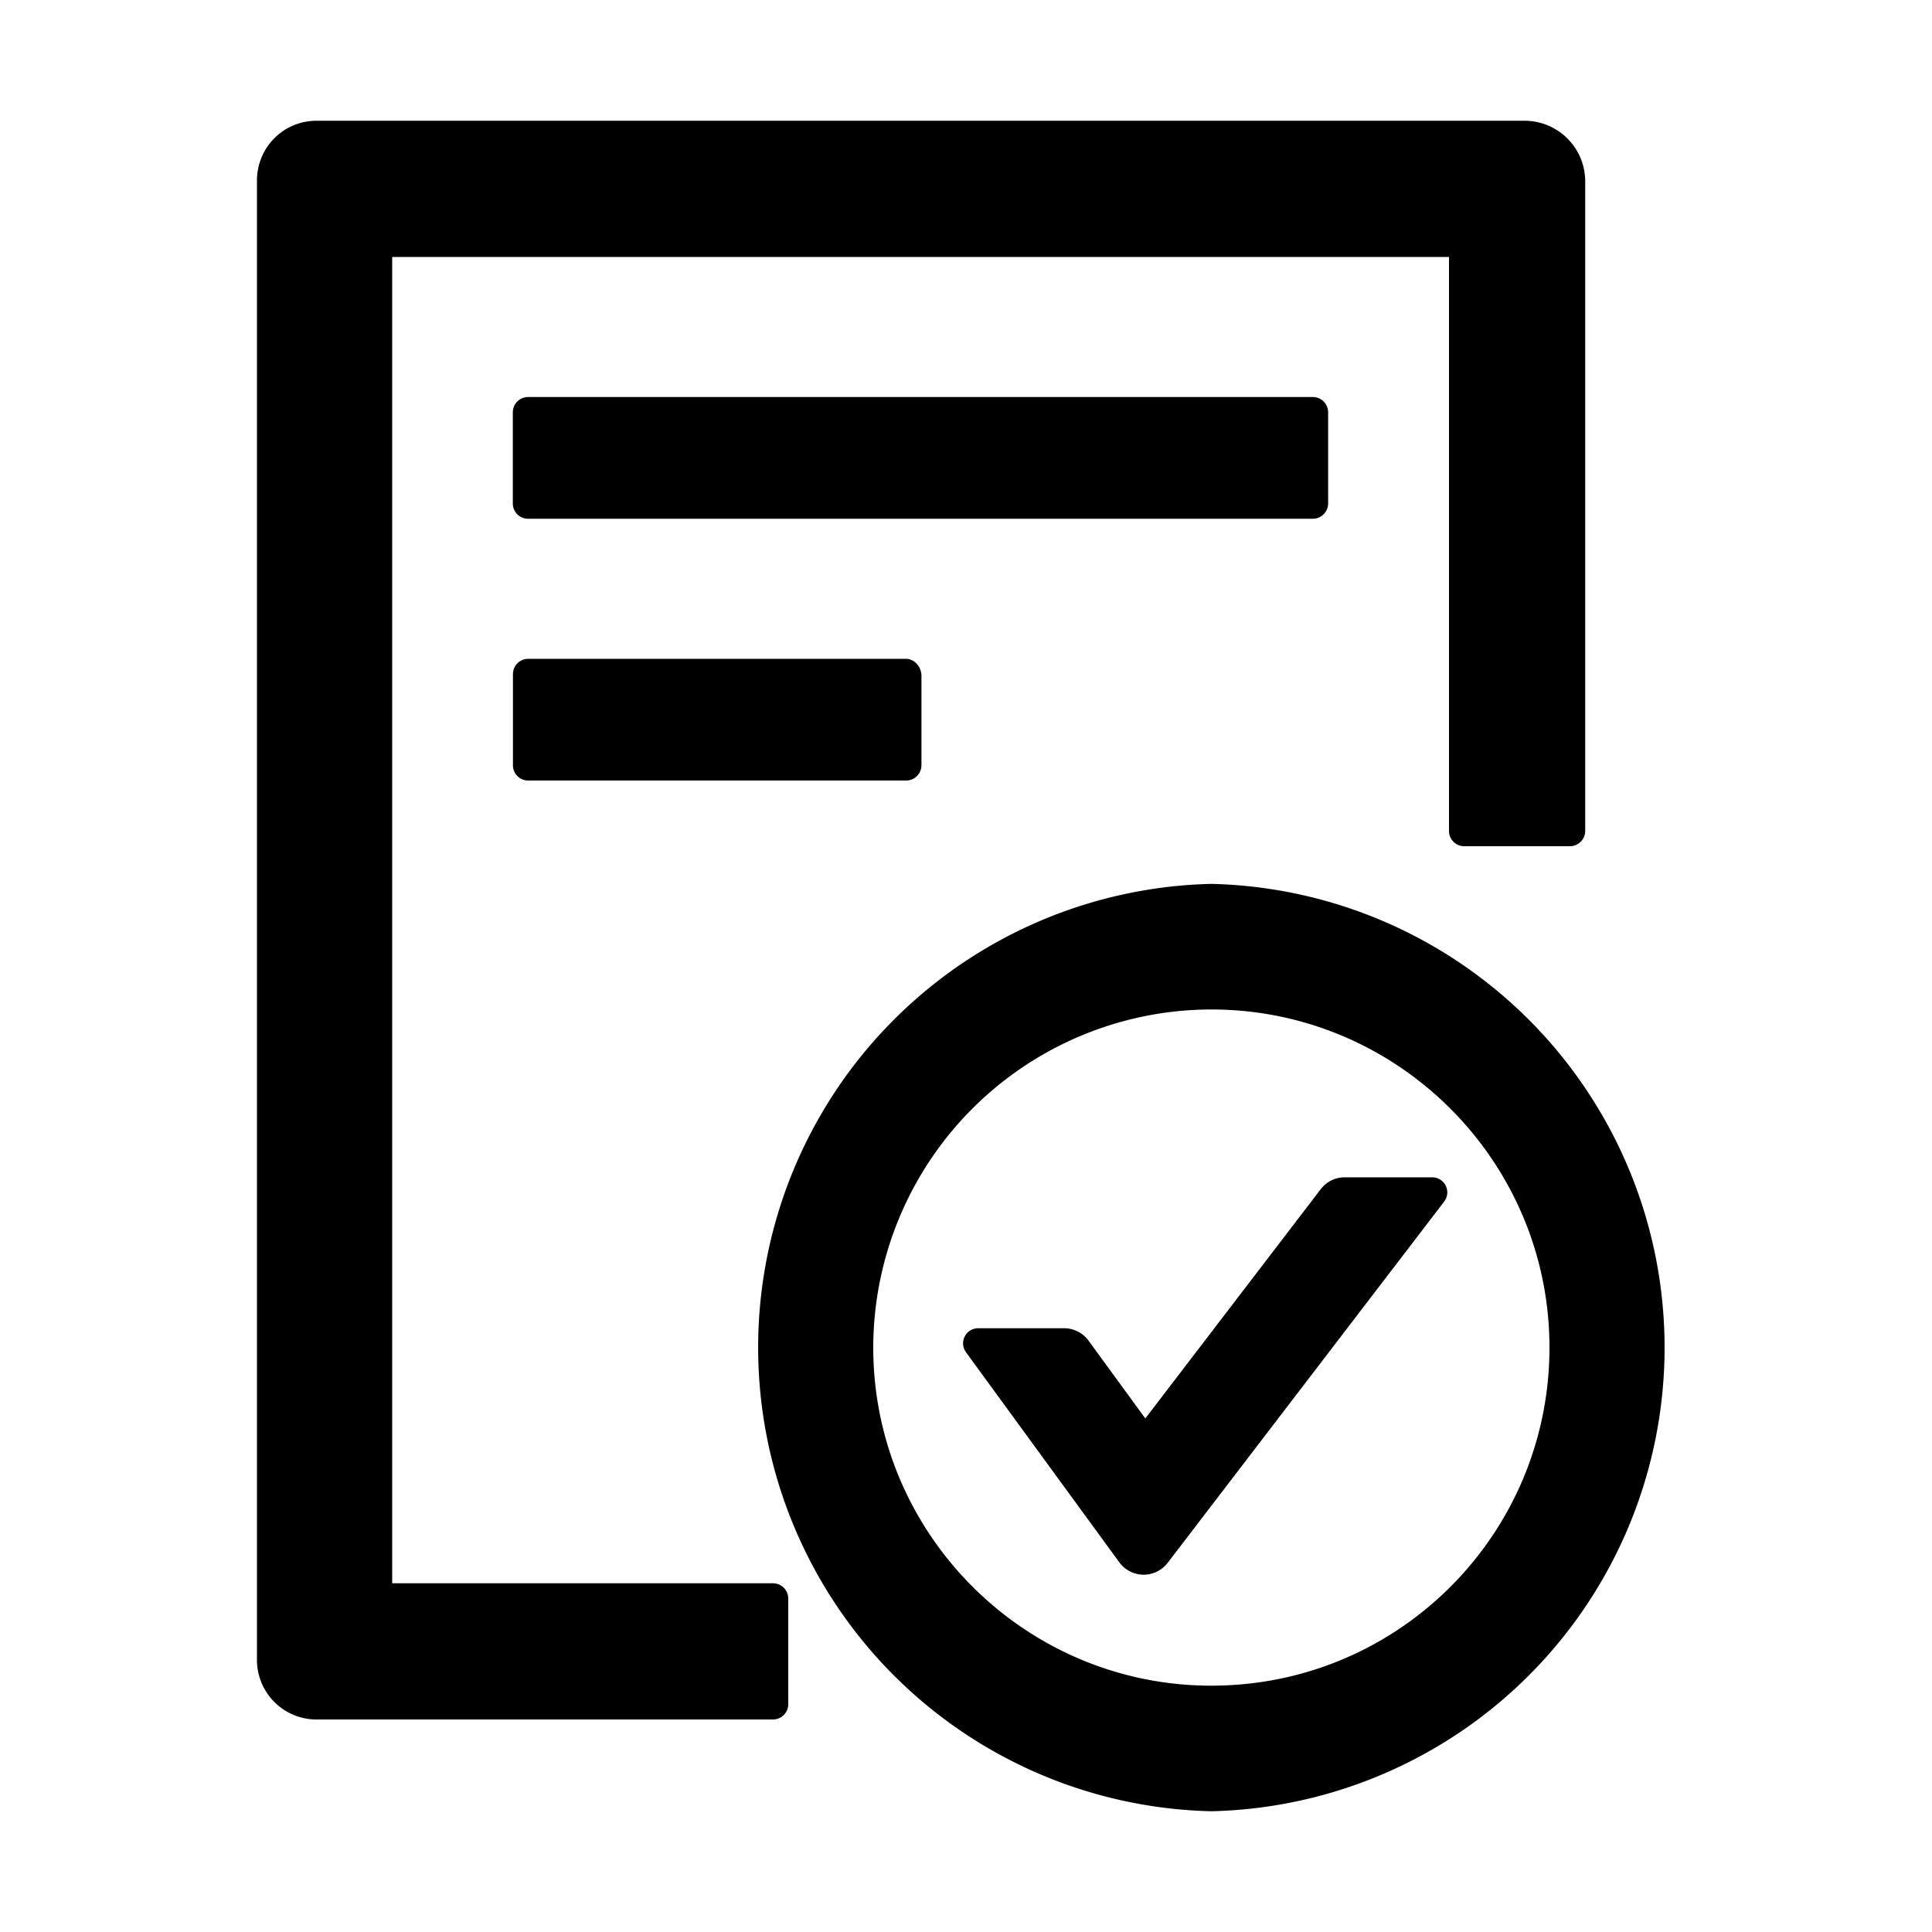 <?xml version="1.0" standalone="no"?><!DOCTYPE svg PUBLIC "-//W3C//DTD SVG 1.1//EN" "http://www.w3.org/Graphics/SVG/1.1/DTD/svg11.dtd"><svg t="1672995682281" class="icon" viewBox="0 0 1024 1024" version="1.1" xmlns="http://www.w3.org/2000/svg" p-id="2353" xmlns:xlink="http://www.w3.org/1999/xlink" width="200" height="200"><path d="M642.048 468.48a245.824 245.824 0 0 1 0 491.52 245.824 245.824 0 0 1 0-491.52zM807.936 64c17.728 0 32 14.08 32.256 31.744V440.32c0 4.48-3.456 8.064-7.936 8.192h-56.064A8.064 8.064 0 0 1 768 440.576V136.192H207.872v702.976H409.6c4.48 0 8.064 3.456 8.192 7.936v56.064c0 4.48-3.456 8.064-7.936 8.192h-241.92a31.552 31.552 0 0 1-31.744-31.232V95.744c0-17.28 13.568-31.488 31.232-31.744h640.512z m-165.888 471.04a179.392 179.392 0 0 0-179.2 179.2c0 98.816 80.384 179.2 179.2 179.2 99.328 0 179.2-80.384 179.2-179.2 0-98.816-80.384-179.2-179.2-179.2z m117.12 88.96a8 8 0 0 1 6.272 12.864l-146.56 191.488a16 16 0 0 1-25.6-0.256L512 716.736A8 8 0 0 1 518.592 704h45.44a16 16 0 0 1 12.928 6.592l30.08 41.216 92.992-121.536a16 16 0 0 1 12.736-6.272h46.4zM480.192 349.184c4.032 0 7.552 3.456 8.128 7.936l0.064 0.256v48.128c0 4.48-3.456 8.064-7.936 8.192H280.064a8.064 8.064 0 0 1-8.192-7.936v-48.384c0-4.48 3.456-8.064 7.936-8.192h200.448z m215.552-138.752c4.48 0 8.064 3.456 8.192 7.936v48.384c0 4.48-3.456 8.064-7.936 8.192h-416a8.064 8.064 0 0 1-8.192-7.936v-48.384c0-4.48 3.456-8.064 7.936-8.192h416z" p-id="2354"></path></svg>